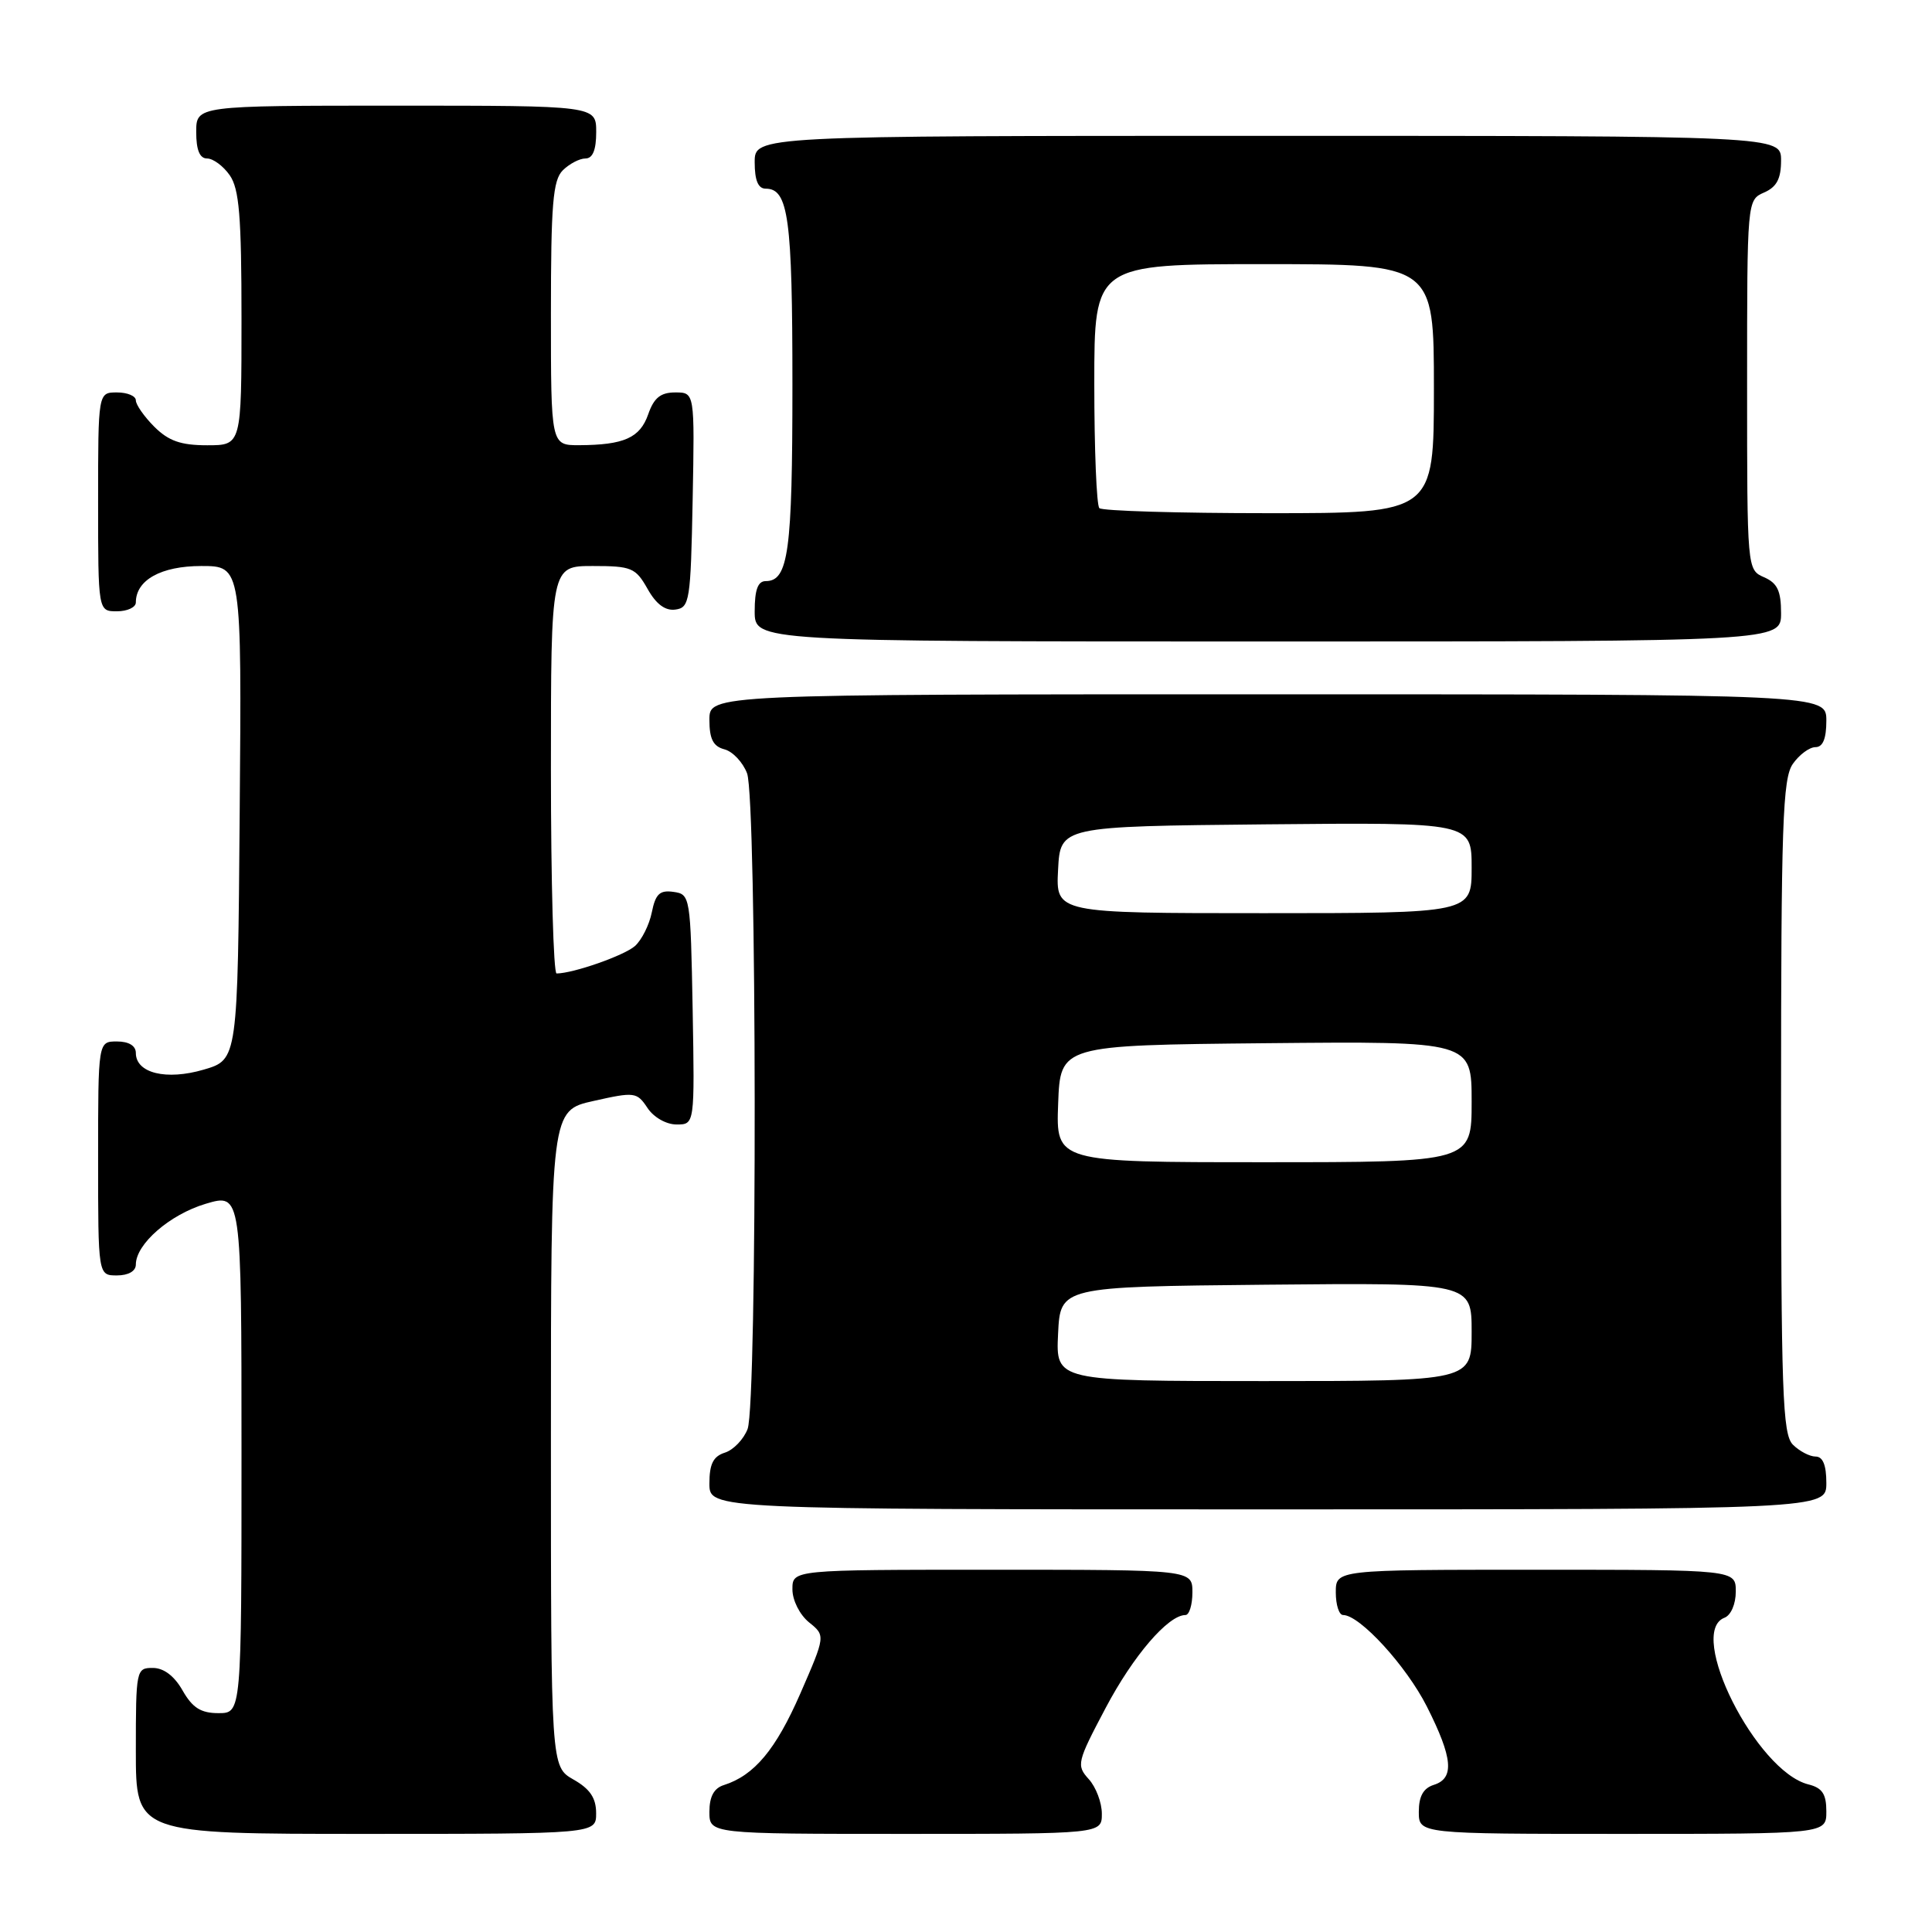 <?xml version="1.0" encoding="UTF-8" standalone="no"?>
<!DOCTYPE svg PUBLIC "-//W3C//DTD SVG 1.1//EN" "http://www.w3.org/Graphics/SVG/1.1/DTD/svg11.dtd" >
<svg xmlns="http://www.w3.org/2000/svg" xmlns:xlink="http://www.w3.org/1999/xlink" version="1.1" viewBox="0 0 256 256">
 <g >
 <path fill="currentColor"
d=" M 78.99 240.25 C 78.99 238.25 78.18 237.04 75.99 235.80 C 73.00 234.09 73.00 234.09 73.00 190.62 C 73.00 147.14 73.00 147.14 78.66 145.88 C 84.09 144.66 84.39 144.70 85.79 146.80 C 86.61 148.05 88.28 149.00 89.65 149.00 C 92.05 149.00 92.05 149.00 91.78 133.75 C 91.50 118.77 91.46 118.49 89.24 118.18 C 87.42 117.92 86.86 118.45 86.37 120.88 C 86.04 122.54 85.03 124.55 84.14 125.35 C 82.72 126.61 75.96 128.98 73.75 128.99 C 73.34 129.00 73.00 116.85 73.00 102.00 C 73.00 75.00 73.00 75.00 78.55 75.00 C 83.68 75.00 84.22 75.23 85.80 78.02 C 86.94 80.06 88.15 80.96 89.50 80.77 C 91.38 80.52 91.52 79.63 91.78 66.25 C 92.05 52.00 92.05 52.00 89.48 52.00 C 87.53 52.00 86.65 52.71 85.89 54.90 C 84.80 58.02 82.69 58.96 76.75 58.99 C 73.00 59.00 73.00 59.00 73.00 41.57 C 73.00 27.06 73.26 23.88 74.57 22.57 C 75.44 21.71 76.79 21.00 77.57 21.00 C 78.54 21.00 79.00 19.87 79.00 17.50 C 79.00 14.00 79.00 14.00 52.50 14.00 C 26.00 14.00 26.00 14.00 26.00 17.50 C 26.00 19.88 26.46 21.00 27.44 21.00 C 28.24 21.00 29.59 22.00 30.44 23.22 C 31.70 25.02 32.00 28.66 32.00 42.22 C 32.00 59.00 32.00 59.00 27.45 59.00 C 23.96 59.00 22.34 58.43 20.45 56.55 C 19.10 55.20 18.00 53.62 18.00 53.05 C 18.00 52.47 16.88 52.00 15.50 52.00 C 13.00 52.00 13.00 52.00 13.00 66.50 C 13.00 81.00 13.00 81.00 15.50 81.00 C 16.88 81.00 18.00 80.47 18.00 79.83 C 18.00 76.86 21.34 75.00 26.67 75.00 C 32.03 75.00 32.03 75.00 31.76 107.71 C 31.50 140.41 31.50 140.41 27.00 141.73 C 22.03 143.19 18.00 142.20 18.00 139.52 C 18.00 138.57 17.07 138.00 15.50 138.00 C 13.00 138.00 13.00 138.00 13.00 153.50 C 13.00 169.00 13.00 169.00 15.50 169.00 C 17.01 169.00 18.00 168.43 18.00 167.56 C 18.00 164.84 22.50 160.93 27.25 159.51 C 32.00 158.10 32.00 158.10 32.00 192.55 C 32.00 227.00 32.00 227.00 28.95 227.00 C 26.62 227.00 25.51 226.30 24.20 224.01 C 23.11 222.08 21.70 221.01 20.25 221.01 C 18.05 221.00 18.00 221.26 18.00 232.00 C 18.00 243.00 18.00 243.00 48.50 243.00 C 79.00 243.00 79.00 243.00 78.99 240.25 Z  M 146.00 240.33 C 146.00 238.86 145.22 236.79 144.26 235.74 C 142.61 233.91 142.70 233.50 146.51 226.30 C 150.16 219.39 154.79 214.00 157.08 214.00 C 157.58 214.00 158.00 212.65 158.00 211.00 C 158.00 208.00 158.00 208.00 131.50 208.00 C 105.00 208.00 105.00 208.00 105.00 210.59 C 105.00 212.05 105.96 213.95 107.19 214.96 C 109.39 216.73 109.39 216.73 106.04 224.42 C 102.80 231.83 99.95 235.25 95.92 236.53 C 94.60 236.94 94.00 238.06 94.00 240.07 C 94.00 243.00 94.00 243.00 120.00 243.00 C 146.00 243.00 146.00 243.00 146.00 240.33 Z  M 242.00 240.02 C 242.00 237.71 241.46 236.90 239.61 236.44 C 232.72 234.71 223.45 216.30 228.50 214.36 C 229.36 214.03 230.00 212.54 230.00 210.89 C 230.00 208.00 230.00 208.00 203.50 208.00 C 177.00 208.00 177.00 208.00 177.00 211.00 C 177.00 212.65 177.43 214.00 177.97 214.00 C 180.18 214.00 186.34 220.73 189.07 226.13 C 192.51 232.95 192.75 235.63 190.00 236.50 C 188.60 236.94 188.00 238.01 188.00 240.07 C 188.00 243.00 188.00 243.00 215.00 243.00 C 242.00 243.00 242.00 243.00 242.00 240.02 Z  M 242.00 196.50 C 242.00 194.13 241.54 193.00 240.57 193.00 C 239.79 193.00 238.44 192.29 237.57 191.43 C 236.19 190.05 236.00 184.60 236.00 146.65 C 236.00 109.16 236.21 103.15 237.56 101.22 C 238.41 100.00 239.76 99.00 240.56 99.00 C 241.54 99.00 242.00 97.88 242.00 95.50 C 242.00 92.00 242.00 92.00 168.00 92.00 C 94.00 92.00 94.00 92.00 94.00 95.38 C 94.00 97.92 94.50 98.90 95.99 99.29 C 97.08 99.57 98.43 101.00 98.99 102.47 C 100.29 105.90 100.36 185.93 99.06 189.35 C 98.54 190.71 97.19 192.12 96.06 192.48 C 94.51 192.97 94.00 193.98 94.00 196.57 C 94.00 200.00 94.00 200.00 168.00 200.00 C 242.00 200.00 242.00 200.00 242.00 196.50 Z  M 236.00 81.24 C 236.00 78.29 235.51 77.26 233.75 76.49 C 231.50 75.50 231.50 75.45 231.50 51.00 C 231.50 26.55 231.50 26.50 233.75 25.51 C 235.42 24.78 236.00 23.69 236.00 21.26 C 236.00 18.00 236.00 18.00 168.00 18.00 C 100.00 18.00 100.00 18.00 100.00 21.50 C 100.00 23.91 100.46 25.00 101.46 25.00 C 104.47 25.00 105.00 28.89 105.00 51.00 C 105.00 73.11 104.47 77.00 101.46 77.00 C 100.42 77.00 100.00 78.15 100.00 81.00 C 100.00 85.00 100.00 85.00 168.00 85.00 C 236.00 85.00 236.00 85.00 236.00 81.24 Z  M 140.20 176.75 C 140.50 170.50 140.50 170.50 167.75 170.23 C 195.00 169.97 195.00 169.97 195.00 176.48 C 195.00 183.00 195.00 183.00 167.45 183.00 C 139.90 183.00 139.90 183.00 140.20 176.75 Z  M 140.21 146.25 C 140.50 138.50 140.50 138.50 167.75 138.23 C 195.00 137.97 195.00 137.97 195.00 145.98 C 195.00 154.00 195.00 154.00 167.46 154.00 C 139.92 154.00 139.92 154.00 140.21 146.25 Z  M 140.20 115.25 C 140.50 109.50 140.50 109.50 167.75 109.23 C 195.00 108.97 195.00 108.97 195.00 114.98 C 195.00 121.00 195.00 121.00 167.45 121.00 C 139.90 121.00 139.90 121.00 140.20 115.25 Z  M 145.67 67.33 C 145.30 66.97 145.00 59.54 145.00 50.83 C 145.00 35.00 145.00 35.00 167.50 35.00 C 190.00 35.00 190.00 35.00 190.00 51.50 C 190.00 68.00 190.00 68.00 168.17 68.00 C 156.16 68.00 146.03 67.70 145.67 67.33 Z "/>
</g>
</svg>